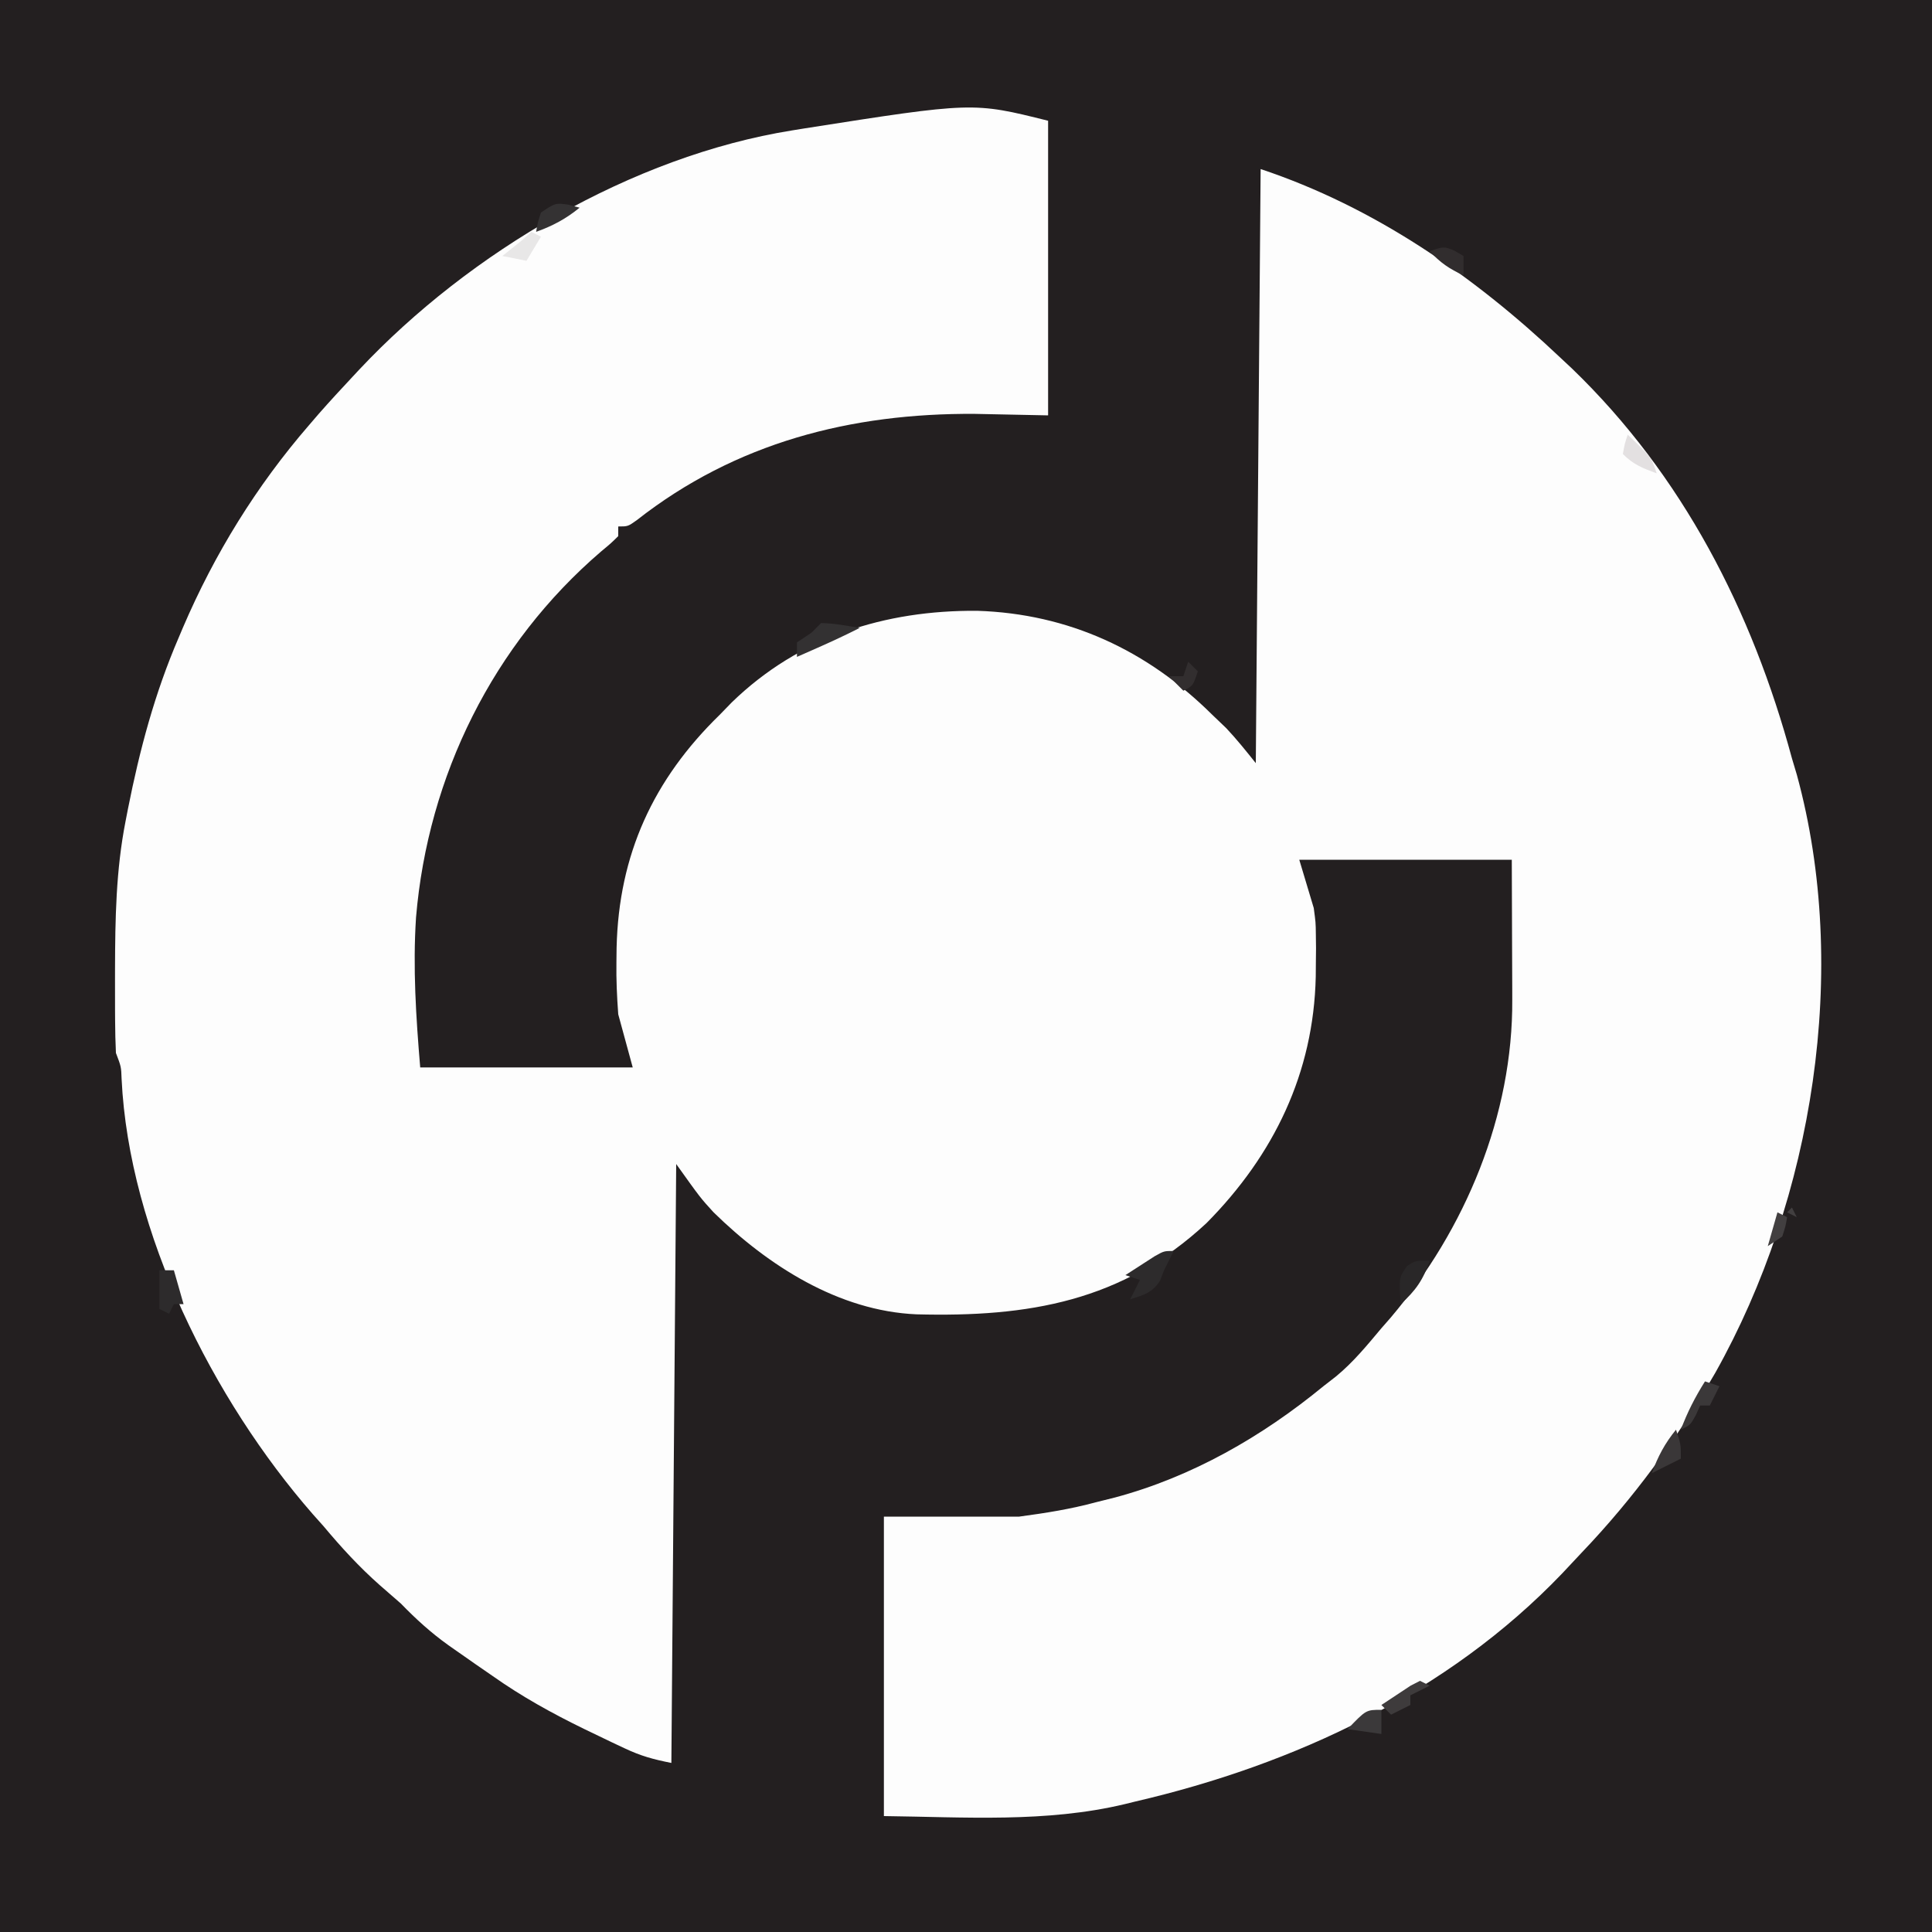 <?xml version="1.0" encoding="UTF-8"?>
<svg version="1.1" xmlns="http://www.w3.org/2000/svg" width="400" height="400">
<rect width="100%" height="100%" fill="#808080" stroke="none"/>
<path d="M0 0 C132 0 264 0 400 0 C400 132 400 264 400 400 C268 400 136 400 0 400 C0 268 0 136 0 0 Z " fill="#231F20" transform="translate(0,0)"/>
<path d="M0 0 C0 20.13 0 40.26 0 61 C-7.518 60.845 -7.518 60.845 -15.188 60.688 C-40.763 60.521 -64.675 66.612 -85.164 82.699 C-87 84 -87 84 -89 84 C-89 84.66 -89 85.32 -89 86 C-90.504 87.48 -90.504 87.48 -92.562 89.188 C-114.895 108.352 -128.382 135.607 -130.864 164.919 C-131.547 175.351 -130.869 185.574 -130 196 C-115.48 196 -100.96 196 -86 196 C-86.99 192.37 -87.98 188.74 -89 185 C-89.272 181.296 -89.433 177.815 -89.375 174.125 C-89.363 173.163 -89.352 172.201 -89.34 171.21 C-88.898 151.922 -81.742 136.383 -68 123 C-67.172 122.148 -66.345 121.296 -65.492 120.418 C-51.495 106.838 -33.795 101.32 -14.685 101.459 C4.28 102.066 20.541 109.642 34 123 C34.949 123.907 35.898 124.815 36.875 125.75 C39.047 128.05 41.024 130.53 43 133 C43.33 92.41 43.66 51.82 44 10 C67.508 17.836 88.105 32.07 106 49 C106.81 49.757 107.619 50.513 108.453 51.293 C131.377 73.387 145.778 101.534 154 132 C154.34 133.14 154.681 134.279 155.031 135.453 C166.024 175.699 158.421 223.076 138.137 259.215 C130.228 272.851 121.287 285.142 110.385 296.547 C109.051 297.946 107.734 299.362 106.418 300.777 C82.738 325.522 50.959 340.351 18 348 C16.986 348.25 16.986 348.25 15.952 348.505 C-0.358 352.423 -17.376 351.196 -34 351 C-34 330.54 -34 310.08 -34 289 C-24.76 289 -15.52 289 -6 289 C-0.321 288.229 4.568 287.464 10 286 C11.27 285.683 12.539 285.366 13.848 285.039 C29.816 280.757 44.281 272.444 57 262 C57.862 261.33 58.725 260.659 59.613 259.969 C63.199 257.011 66.022 253.553 69 250 C69.63 249.281 70.261 248.561 70.91 247.82 C86.381 229.551 96.255 205.89 96.098 181.906 C96.097 181.167 96.096 180.428 96.095 179.667 C96.089 176.945 96.075 174.222 96.062 171.5 C96.032 162.343 96.032 162.343 96 153 C81.48 153 66.96 153 52 153 C52.99 156.3 53.98 159.6 55 163 C55.404 166.009 55.404 166.009 55.434 168.48 C55.445 169.409 55.457 170.338 55.469 171.295 C55.458 172.25 55.448 173.204 55.438 174.188 C55.429 175.194 55.421 176.201 55.412 177.238 C54.965 197.15 46.762 214.112 32.812 228.211 C15.344 244.494 -4.121 247.714 -27.231 247.119 C-43.365 246.427 -58.004 237.028 -69.266 225.992 C-72 223 -72 223 -77 216 C-77.33 256.92 -77.66 297.84 -78 340 C-81.835 339.233 -84.284 338.568 -87.695 336.961 C-89.008 336.343 -89.008 336.343 -90.347 335.713 C-91.264 335.271 -92.181 334.83 -93.125 334.375 C-94.071 333.921 -95.016 333.466 -95.99 332.998 C-102.652 329.752 -108.941 326.28 -115 322 C-116.196 321.174 -117.393 320.349 -118.59 319.523 C-119.853 318.642 -121.114 317.759 -122.375 316.875 C-122.959 316.467 -123.543 316.059 -124.144 315.639 C-127.784 313.037 -130.891 310.207 -134 307 C-135.448 305.718 -136.907 304.447 -138.375 303.188 C-142.655 299.402 -146.34 295.376 -150 291 C-150.737 290.174 -151.475 289.347 -152.234 288.496 C-172.902 264.834 -190.304 230.183 -191.824 198.391 C-191.912 195.853 -191.912 195.853 -193 193 C-193.108 190.758 -193.154 188.514 -193.168 186.27 C-193.172 185.607 -193.177 184.944 -193.181 184.261 C-193.191 182.112 -193.191 179.962 -193.188 177.812 C-193.187 177.081 -193.186 176.349 -193.185 175.595 C-193.156 165.261 -193.001 155.181 -191 145 C-190.839 144.169 -190.677 143.338 -190.511 142.481 C-188.076 130.204 -184.957 118.5 -180 107 C-179.713 106.322 -179.426 105.643 -179.13 104.944 C-172.587 89.672 -163.888 75.575 -153 63 C-151.993 61.828 -151.993 61.828 -150.965 60.633 C-148.687 58.045 -146.358 55.515 -144 53 C-143.53 52.496 -143.059 51.991 -142.575 51.472 C-119.795 27.239 -86.142 7.317 -53 2 C-52.183 1.868 -51.366 1.735 -50.524 1.599 C-15.552 -3.888 -15.552 -3.888 0 0 Z " fill="#FDFDFD" transform="translate(217,25)"/>
<path d="M0 0 C-0.667 1.333 -1.333 2.667 -2 4 C-2.268 4.701 -2.536 5.402 -2.812 6.125 C-4.426 8.672 -6.188 9.112 -9 10 C-8.34 8.68 -7.68 7.36 -7 6 C-7.99 5.67 -8.98 5.34 -10 5 C-8.712 4.161 -7.419 3.329 -6.125 2.5 C-5.406 2.036 -4.686 1.572 -3.945 1.094 C-2 0 -2 0 0 0 Z " fill="#2D2B2C" transform="translate(243,259)"/>
<path d="M0 0 C2.729 0.033 5.297 0.564 8 1 C5.12 2.467 2.207 3.82 -0.75 5.125 C-1.549 5.478 -2.348 5.831 -3.172 6.195 C-3.775 6.461 -4.378 6.726 -5 7 C-5 6.01 -5 5.02 -5 4 C-4.01 3.34 -3.02 2.68 -2 2 C-1.34 1.34 -0.68 0.68 0 0 Z " fill="#333132" transform="translate(170,129)"/>
<path d="M0 0 C-1.312 3.937 -2.919 6.227 -6 9 C-6.365 3.522 -6.365 3.522 -4.688 1.125 C-3 0 -3 0 0 0 Z " fill="#292728" transform="translate(296,261)"/>
<path d="M0 0 C0.99 0 1.98 0 3 0 C3.66 2.31 4.32 4.62 5 7 C4.34 7 3.68 7 3 7 C2.67 7.66 2.34 8.32 2 9 C1.34 8.67 0.68 8.34 0 8 C0 5.36 0 2.72 0 0 Z " fill="#2D2B2C" transform="translate(33,263)"/>
<path d="M0 0 C0.99 0.33 1.98 0.66 3 1 C2.34 2.32 1.68 3.64 1 5 C0.34 5 -0.32 5 -1 5 C-1.289 5.639 -1.577 6.279 -1.875 6.938 C-3 9 -3 9 -5 10 C-3.665 6.406 -2.04 3.245 0 0 Z " fill="#3B3839" transform="translate(353,286)"/>
<path d="M0 0 C0.598 0.351 1.196 0.701 1.812 1.062 C1.812 2.382 1.812 3.703 1.812 5.062 C-1.072 3.77 -3.06 2.403 -5.188 0.062 C-2.188 -0.938 -2.188 -0.938 0 0 Z " fill="#312D2E" transform="translate(301.188,51.938)"/>
<path d="M0 0 C0.763 0.206 1.526 0.412 2.312 0.625 C-0.541 2.95 -3.228 4.376 -6.688 5.625 C-6.375 3.75 -6.375 3.75 -5.688 1.625 C-2.688 -0.375 -2.688 -0.375 0 0 Z " fill="#343233" transform="translate(117.688,42.375)"/>
<path d="M0 0 C0 1.65 0 3.3 0 5 C-2.31 4.67 -4.62 4.34 -7 4 C-3.174 0 -3.174 0 0 0 Z " fill="#3B393A" transform="translate(286,354)"/>
<path d="M0 0 C4.875 4.625 4.875 4.625 6 8 C3.085 6.926 1.222 6.222 -1 4 C-0.625 1.875 -0.625 1.875 0 0 Z " fill="#E3E0E1" transform="translate(337,90)"/>
<path d="M0 0 C0.66 0.33 1.32 0.66 2 1 C0.515 3.475 0.515 3.475 -1 6 C-2.65 5.67 -4.3 5.34 -6 5 C-5.196 4.361 -4.391 3.721 -3.562 3.062 C-1.725 1.594 -1.725 1.594 0 0 Z " fill="#E8E7E7" transform="translate(110,48)"/>
<path d="M0 0 C0.66 0.33 1.32 0.66 2 1 C0.02 1.99 0.02 1.99 -2 3 C-2 3.66 -2 4.32 -2 5 C-3.98 5.99 -3.98 5.99 -6 7 C-6.66 6.34 -7.32 5.68 -8 5 C-6.715 4.136 -5.422 3.284 -4.125 2.438 C-3.046 1.724 -3.046 1.724 -1.945 0.996 C-1.303 0.667 -0.661 0.339 0 0 Z " fill="#3E3B3C" transform="translate(294,348)"/>
<path d="M0 0 C1 3 1 3 1 6 C-0.98 6.99 -2.96 7.98 -5 9 C-3.751 5.541 -2.325 2.853 0 0 Z " fill="#3A3738" transform="translate(347,296)"/>
<path d="M0 0 C0.33 0.66 0.66 1.32 1 2 C0.34 1.67 -0.32 1.34 -1 1 C-0.67 0.67 -0.34 0.34 0 0 Z M-3 1 C-2.34 1.33 -1.68 1.66 -1 2 C-1.312 3.875 -1.312 3.875 -2 6 C-2.99 6.66 -3.98 7.32 -5 8 C-4.34 5.69 -3.68 3.38 -3 1 Z " fill="#423F40" transform="translate(371,250)"/>
<path d="M0 0 C0.66 0.66 1.32 1.32 2 2 C1 5 1 5 -1 6 C-1.99 5.01 -2.98 4.02 -4 3 C-3.01 3 -2.02 3 -1 3 C-0.67 2.01 -0.34 1.02 0 0 Z " fill="#322E2F" transform="translate(246,137)"/>
</svg>
